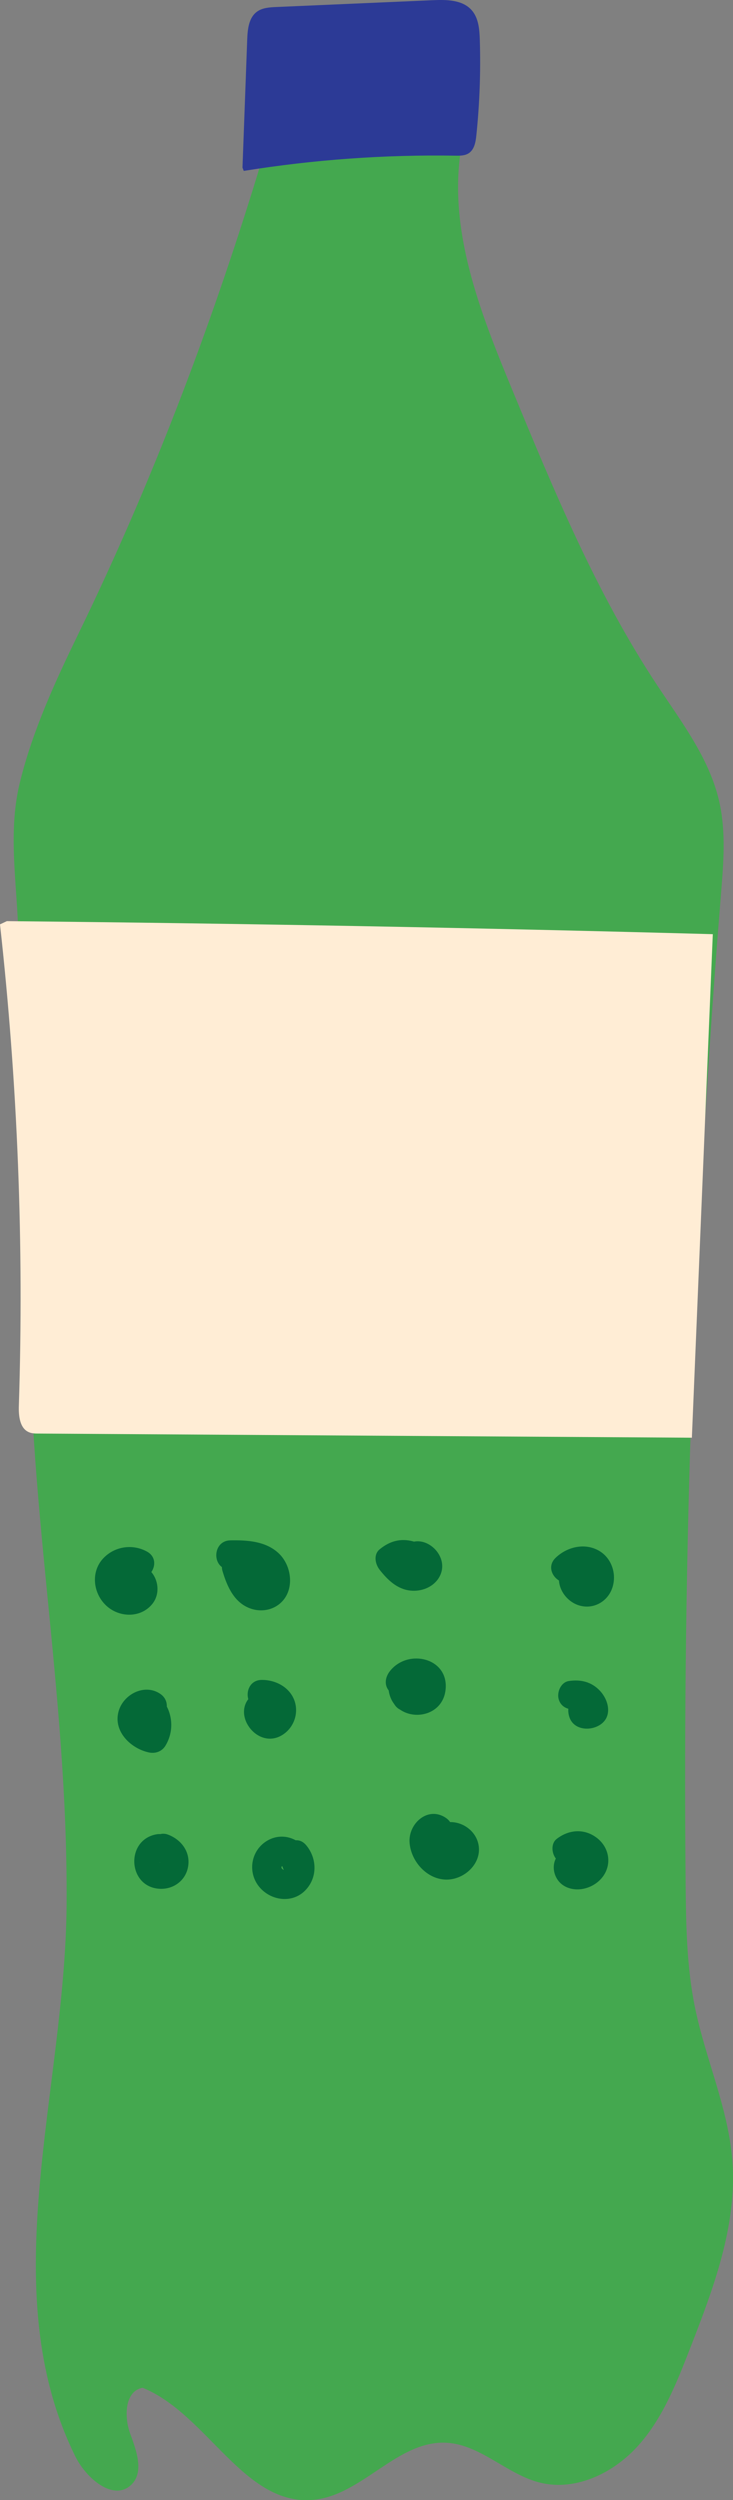 <?xml version="1.0" encoding="utf-8"?>
<!-- Generator: Adobe Illustrator 16.0.2, SVG Export Plug-In . SVG Version: 6.00 Build 0)  -->
<!DOCTYPE svg PUBLIC "-//W3C//DTD SVG 1.1//EN" "http://www.w3.org/Graphics/SVG/1.1/DTD/svg11.dtd">
<svg version="1.1" id="Layer_1" xmlns="http://www.w3.org/2000/svg" xmlns:xlink="http://www.w3.org/1999/xlink" x="0px" y="0px"
	 width="34.986px" height="119.323px" viewBox="0 0 34.986 119.323" enable-background="new 0 0 34.986 119.323"
	 xml:space="preserve">
<rect x="0" y="0" width="34.986" height="119.323" fill="#808080" stroke="none"/>
<g>
	<path fill="#44A84F" d="M22.015,7.046c-0.647,3.929,0.903,7.851,2.423,11.531c2.008,4.857,4.031,9.749,6.932,14.132
		c1.165,1.76,2.495,3.495,2.961,5.554c0.325,1.44,0.201,2.939,0.082,4.41c-1.276,15.714-1.839,31.486-1.688,47.251
		c0.02,1.966,0.051,3.946,0.444,5.873c0.504,2.47,1.596,4.822,1.787,7.336c0.234,3.093-0.911,6.105-2.037,8.995
		c-0.636,1.629-1.294,3.297-2.462,4.598c-1.168,1.303-2.974,2.18-4.672,1.764c-1.587-0.39-2.843-1.818-4.475-1.906
		c-2.331-0.126-4.01,2.495-6.334,2.723c-3.333,0.328-5.066-4.088-8.17-5.347c-0.853,0.155-0.89,1.38-0.59,2.194
		c0.3,0.813,0.674,1.847,0.043,2.441c-0.849,0.801-2.149-0.315-2.665-1.362c-3.946-7.995-0.475-17.433-0.415-26.348
		c0.07-10.307-1.975-19.574-1.741-29.391c0.14-5.852-0.626-10.749-0.557-16.159c0.034-2.696-0.576-5.387,0.071-8.004
		c0.612-2.484,1.692-4.825,2.811-7.126c3.438-7.072,6.235-14.406,8.541-21.924c0.183-0.594,0.14-1.115,2.017-1.148
		c0.439-0.008,0.837-0.248,1.275-0.26l6.735-0.176"/>
	<path fill="#FFEDD5" d="M0.326,43.963c11.232,0.109,22.466,0.316,33.696,0.622c-0.333,8.011-0.666,16.021-0.999,24.032
		c-10.396-0.065-20.792-0.132-31.188-0.198c-0.151-0.001-0.305-0.002-0.444-0.06c-0.452-0.182-0.508-0.79-0.491-1.277
		C1.146,59.419,0.845,51.737,0,44.117"/>
	<path fill="#046937" d="M27.503,75.337c0.065-0.064,0.2-0.181,0.309-0.143c0.011,0.004,0.124,0.094,0.104,0.088
		c0.003,0.02,0,0.04-0.007,0.06c0.027-0.036,0.066-0.052,0.117-0.05c-0.02-0.009,0.063,0.053,0.065,0.048
		c0.314-0.84-1.031-1.203-1.344-0.37c-0.254,0.677,0.214,1.436,0.877,1.646c0.687,0.219,1.39-0.171,1.608-0.853
		c0.209-0.649-0.038-1.399-0.638-1.749c-0.683-0.397-1.533-0.188-2.077,0.337C25.871,74.976,26.857,75.96,27.503,75.337"/>
	<path fill="#046937" d="M27.52,81.573c0.028-0.004,0.118,0.064,0.122,0.104c0.068-0.165,0.137-0.329,0.204-0.493l0.188-0.089
		c0.163,0.162,0.325,0.325,0.486,0.487c-0.083,0.131-0.167,0.262-0.25,0.392c0.352-0.143,0.591-0.462,0.486-0.856
		c-0.087-0.331-0.508-0.629-0.856-0.486c-0.533,0.218-0.924,0.714-0.723,1.32c0.215,0.652,1.083,0.686,1.551,0.304
		c0.495-0.405,0.307-1.129-0.082-1.549c-0.403-0.438-0.925-0.564-1.497-0.477c-0.375,0.057-0.574,0.524-0.486,0.857
		C26.768,81.485,27.149,81.631,27.52,81.573"/>
	<path fill="#046937" d="M19.713,73.563c-0.602-0.157-1.116-0.009-1.589,0.378c-0.314,0.257-0.213,0.715,0,0.984
		c0.377,0.478,0.83,0.921,1.464,0.988c0.521,0.057,1.088-0.157,1.366-0.622c0.639-1.068-0.874-2.356-1.738-1.39
		c-0.595,0.667,0.387,1.655,0.985,0.985c-0.327,0.154-0.461,0.099-0.397-0.166c0.061-0.162,0.045-0.223-0.05-0.182
		c-0.024-0.023-0.085-0.013-0.12-0.048c-0.18-0.183-0.362-0.345-0.525-0.551v0.984c0.07-0.058,0.155-0.039,0.234-0.02
		C20.211,75.133,20.581,73.79,19.713,73.563"/>
	<path fill="#046937" d="M19.592,80.745c0.099-0.126,0.159-0.148,0.289-0.228c0.074-0.045,0.007-0.027,0.016-0.032
		c-0.082,0.045,0.065,0.056,0.034,0.005c0.001,0.002-0.02-0.085-0.026-0.127c-0.107,0.264-0.213,0.525-0.32,0.787
		c-0.13-0.29-0.259-0.58-0.388-0.87c-0.861,0.246-0.495,1.591,0.37,1.345c0.539-0.154,0.88-0.701,0.664-1.248
		c-0.227-0.572-0.853-0.655-1.35-0.43c-0.297,0.136-0.37,0.503-0.32,0.787c0.263,1.506,2.511,1.467,2.703-0.06
		c0.195-1.548-1.792-2.021-2.656-0.914c-0.233,0.299-0.286,0.692,0,0.984C18.845,80.989,19.361,81.042,19.592,80.745"/>
	<path fill="#046937" d="M21.281,86.761c-0.859-0.581-1.801,0.274-1.732,1.182c0.065,0.892,0.827,1.756,1.756,1.764
		c0.887,0.007,1.754-0.82,1.517-1.745c-0.213-0.827-1.24-1.282-1.967-0.808c-0.747,0.488-0.05,1.695,0.704,1.202
		c-0.113,0.074-0.062-0.097-0.092-0.1c0.024,0.002-0.12,0.063-0.161,0.06c-0.099-0.01-0.205-0.117-0.258-0.187
		c-0.033-0.053-0.063-0.107-0.087-0.164c-0.024-0.187-0.152-0.187-0.383-0.001C21.323,88.467,22.021,87.261,21.281,86.761"/>
	<path fill="#046937" d="M10.996,74.909c0.469-0.009,1.234-0.092,1.449,0.429c0.015,0.034,0.027,0.128-0.003,0.165
		c0.041-0.05,0.064-0.015-0.013-0.042c-0.301-0.104-0.392-0.603-0.468-0.857c-0.06,0.226-0.119,0.451-0.179,0.678
		c-0.041,0.037-0.069,0.019-0.068,0.021c0.438,0.782,1.642,0.08,1.203-0.704c-0.44-0.782-1.477-0.896-2.12-0.303
		c-0.178,0.164-0.247,0.448-0.179,0.677c0.225,0.76,0.577,1.565,1.402,1.817c0.74,0.226,1.521-0.138,1.754-0.888
		c0.189-0.609-0.012-1.338-0.476-1.772c-0.619-0.579-1.502-0.629-2.304-0.614C10.101,73.532,10.098,74.925,10.996,74.909"/>
	<path fill="#046937" d="M12.492,81.569c0.08,0,0.139,0.028,0.211,0.041c0.023,0.007,0.038,0.021,0.045,0.041
		c0.017,0.038,0.02,0.021,0.008-0.052c0.039,0.009,0.485,0.118,0.281,0.278c0.298-0.234,0.241-0.738,0-0.984
		c-0.288-0.296-0.69-0.232-0.984,0c-1.088,0.854,0.22,2.645,1.412,1.918c0.555-0.339,0.805-1.028,0.592-1.639
		c-0.229-0.651-0.905-1-1.564-0.996C11.597,80.182,11.595,81.574,12.492,81.569"/>
	<path fill="#046937" d="M14.82,88.708c-0.262-0.868-1.244-1.338-2.059-0.862c-0.798,0.466-0.964,1.538-0.366,2.233
		c0.544,0.633,1.54,0.773,2.157,0.161c0.612-0.605,0.592-1.546,0.057-2.18c-0.58-0.685-1.562,0.306-0.985,0.985
		c0.002,0.003,0.028,0.254-0.098,0.19c-0.165-0.086-0.063-0.202-0.049-0.158C13.735,89.934,15.08,89.57,14.82,88.708"/>
	<path fill="#046937" d="M7.018,74.053c-0.69-0.382-1.557-0.254-2.098,0.33c-0.594,0.643-0.477,1.65,0.137,2.235
		c0.617,0.59,1.654,0.622,2.213-0.067c0.589-0.728,0.064-1.985-0.937-1.871c-0.376,0.042-0.691,0.289-0.695,0.696
		c-0.004,0.344,0.322,0.738,0.695,0.696c0.024-0.003-0.188-0.403-0.175-0.389c-0.02-0.023-0.086-0.013-0.113-0.044
		c-0.058-0.067-0.149-0.149-0.128-0.25c0.036-0.166,0.269-0.206,0.397-0.134C7.1,75.69,7.803,74.487,7.018,74.053"/>
	<path fill="#046937" d="M7.648,80.841c-0.748-0.508-1.771,0.022-1.991,0.848C5.4,82.64,6.246,83.455,7.11,83.639
		c0.309,0.064,0.618-0.045,0.785-0.32c0.466-0.766,0.34-1.739-0.298-2.367c-0.64-0.629-1.626,0.355-0.984,0.985
		c0.201,0.2,0.228,0.436,0.08,0.679c0.262-0.106,0.524-0.214,0.786-0.319c-0.196-0.042-0.367-0.094-0.47-0.276
		c-0.014-0.025-0.038,0.01,0.006,0.014c0.121,0.013-0.097-0.008-0.069,0.01C7.689,82.548,8.388,81.342,7.648,80.841"/>
	<path fill="#046937" d="M7.453,87.548c-1.482,0.283-1.353,2.528,0.18,2.598c0.643,0.029,1.213-0.386,1.339-1.023
		c0.139-0.707-0.295-1.303-0.928-1.554c-0.833-0.331-1.195,1.016-0.37,1.343c-0.08-0.03-0.087-0.032-0.065-0.051
		c0.065-0.055,0.123-0.097,0.096-0.096c0.049-0.002,0.049,0.109,0.062,0.133c0.007-0.013,0.015-0.025,0.022-0.038
		c-0.109,0.063-0.099,0.072,0.034,0.031C8.703,88.723,8.33,87.38,7.453,87.548"/>
	<path fill="#046937" d="M27.556,88.75c-0.076,0.059,0.188,0.081,0.104,0.078c0.053,0.002-0.048-0.109-0.002-0.085
		c-0.031,0.034-0.072,0.051-0.123,0.048c0.324-0.024,0.318,0.251-0.017,0.824c0.882-0.154,0.508-1.497-0.37-1.344
		c-0.927,0.163-0.923,1.368-0.177,1.762c0.613,0.322,1.416,0.064,1.811-0.479c0.441-0.611,0.283-1.411-0.314-1.853
		c-0.6-0.445-1.326-0.378-1.896,0.063c-0.3,0.232-0.239,0.74,0,0.985C26.86,89.047,27.259,88.979,27.556,88.75"/>
	<path fill="#2C3A96" d="M11.574,8.001c0.075-2.035,0.149-4.071,0.225-6.106c0.018-0.489,0.07-1.048,0.466-1.337
		c0.257-0.188,0.596-0.209,0.915-0.223c2.494-0.108,4.989-0.217,7.483-0.326c0.655-0.029,1.403-0.02,1.842,0.468
		c0.338,0.375,0.381,0.922,0.396,1.427c0.047,1.52-0.008,3.043-0.165,4.555c-0.032,0.318-0.094,0.676-0.36,0.852
		c-0.186,0.124-0.425,0.123-0.647,0.119c-3.377-0.055-6.76,0.189-10.095,0.727"/>
</g>
</svg>

